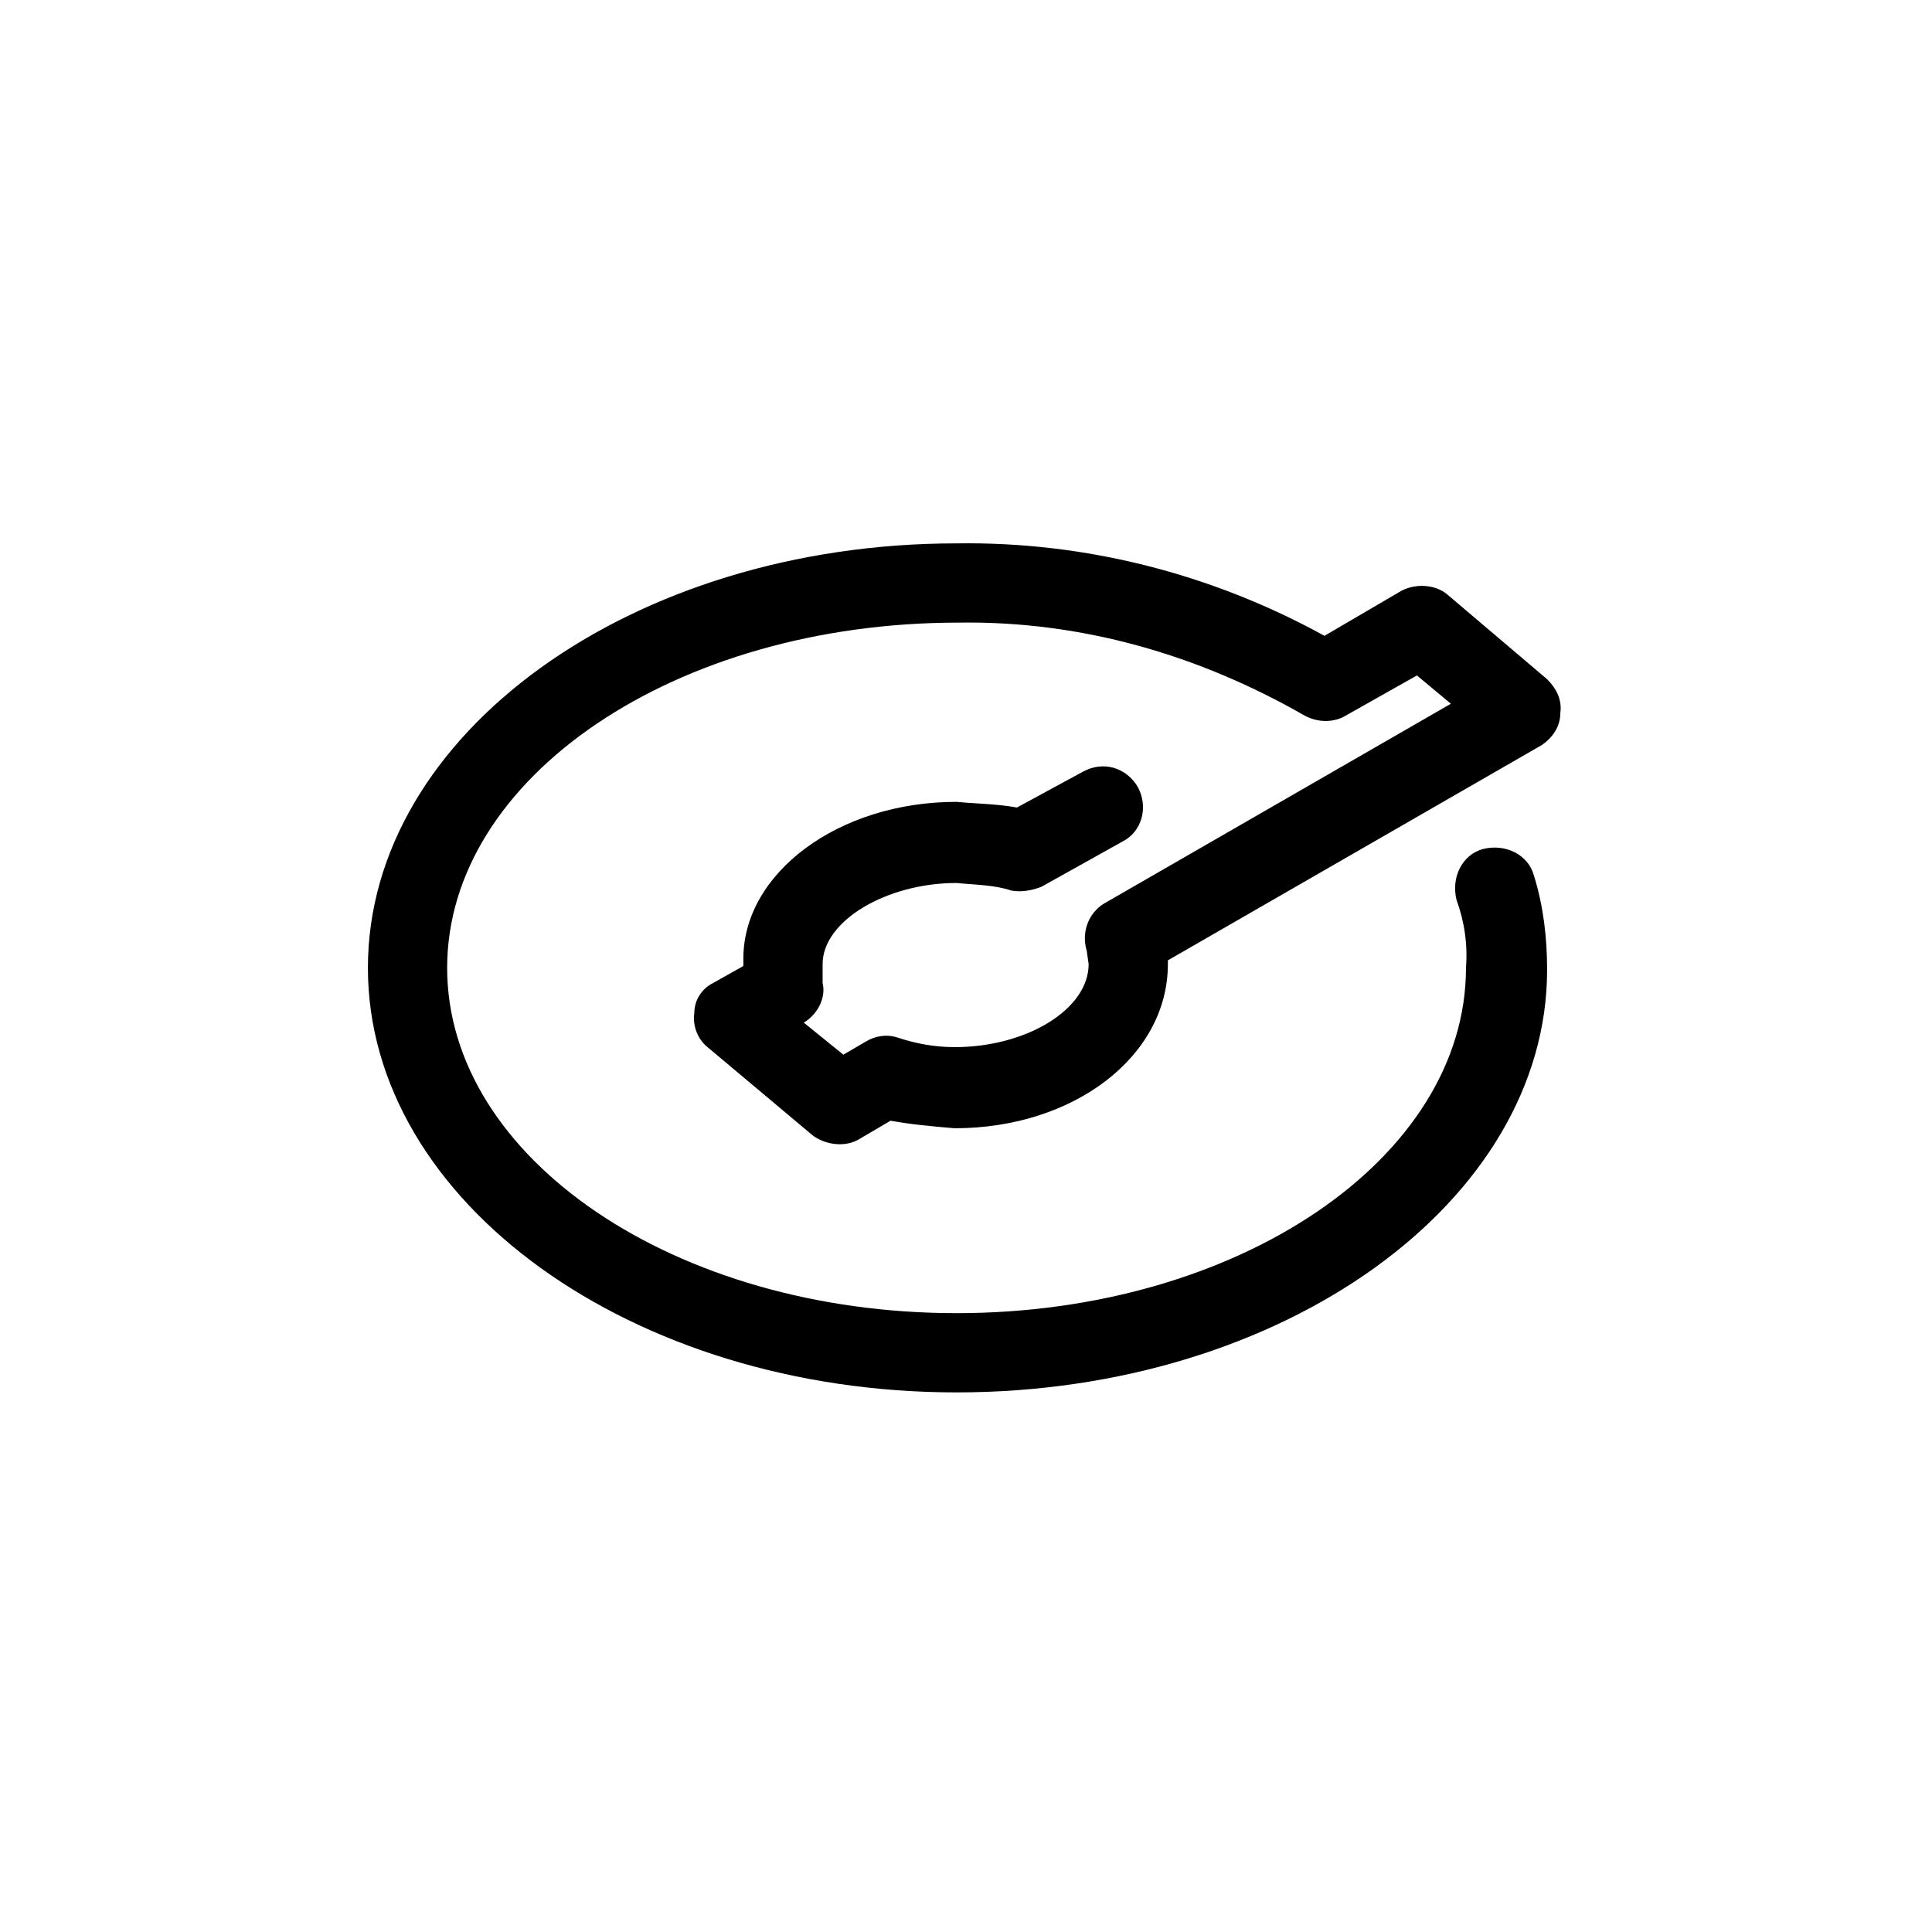<svg xmlns="http://www.w3.org/2000/svg" viewBox="0 0 1024 1024"><path d="M507 738c173 0 313-101 313-224 0-17-2-34-7-50-3-11-15-17-27-14-11 3-17 15-14 27 4 11 6 23 5 36 0 101-121 183-270 183s-270-82-270-183 121-183 271-183c65-1 127 17 183 49 7 4 15 4 21 1l39-22 18 15-184 106c-8 5-12 15-9 25l1 7c0 24-33 44-71 44-11 0-21-2-30-5-6-2-12-1-17 2l-12 7-21-17c7-4 12-13 10-21v-10c0-23 34-43 71-43 10 1 20 1 29 4 5 1 11 0 16-2l43-24c10-5 14-18 8-29-6-10-18-14-29-8l-35 19c-11-2-22-2-32-3-63 0-113 38-113 83v4l-16 9c-6 3-10 9-10 16-1 7 2 14 7 18l56 47c7 5 17 6 24 2l17-10c11 2 22 3 34 4 63 0 113-38 113-87v-2l198-114c6-4 10-10 10-17 1-7-2-13-7-18l-53-45c-6-5-16-6-24-2l-41 24c-60-33-127-50-195-49-172 0-312 101-312 225s140 225 312 225z"/></svg>